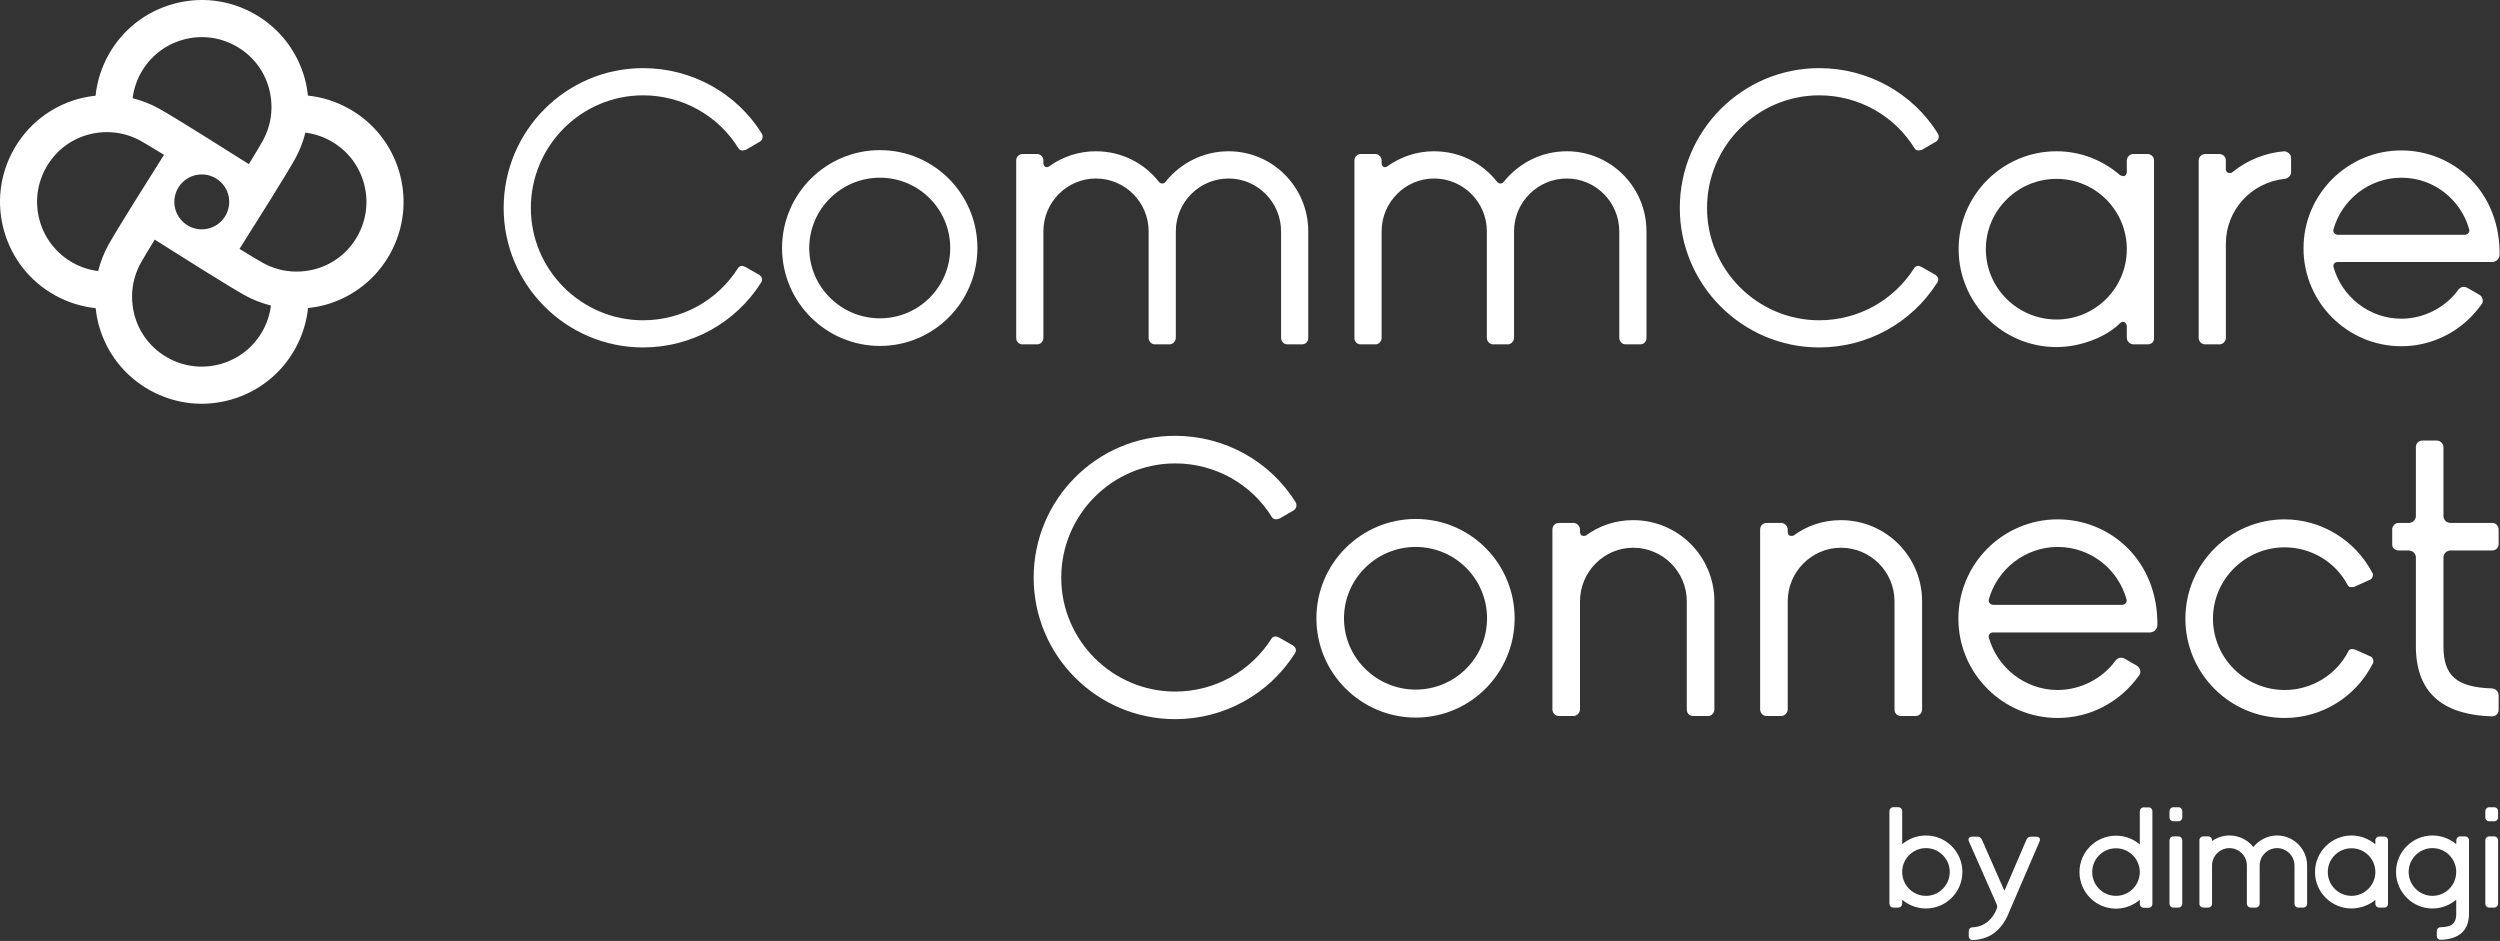 <svg width="2168" height="816" viewBox="0 0 2168 816" fill="none" xmlns="http://www.w3.org/2000/svg">
<rect x="0" y="0" width="2168" height="816" fill="#333333" stroke="none"/>
<path d="M346.434 149.781C339.675 125.973 324.063 106.196 302.453 94.133C291.347 87.942 279.32 84.197 267.039 82.895C266.468 77.721 265.548 72.546 264.12 67.435C257.361 43.627 241.749 23.85 220.139 11.787C198.529 -0.276 173.523 -3.197 149.724 3.565C125.924 10.326 106.155 25.945 94.097 47.563C87.909 58.674 84.164 70.705 82.863 82.99C77.691 83.562 72.519 84.482 67.409 85.911C43.61 92.672 23.841 108.291 11.782 129.909C-0.276 151.527 -3.196 176.542 3.563 200.351C10.322 224.159 25.935 243.936 47.545 255.999C58.651 262.189 70.678 265.935 82.959 267.237C83.53 272.411 84.45 277.586 85.878 282.696C92.637 306.505 108.249 326.282 129.859 338.345C151.469 350.408 176.475 353.328 200.274 346.567C224.073 339.805 243.843 324.187 255.901 302.569C262.089 291.458 265.834 279.427 267.135 267.141C272.307 266.57 277.479 265.65 282.588 264.221C306.388 257.459 326.157 241.841 338.216 220.223C350.242 198.605 353.162 173.59 346.434 149.781ZM122.18 63.245C130.05 49.15 142.933 38.928 158.482 34.516C174.031 30.104 190.342 32.008 204.463 39.881C218.584 47.754 228.77 60.642 233.181 76.197C234.037 79.181 234.577 82.197 234.958 85.244C236.29 95.847 234.863 106.545 230.61 116.449C229.785 118.386 228.865 120.322 227.818 122.195C225.438 126.481 221.059 133.75 215.791 142.321C194.53 128.861 151.882 101.974 137.824 94.133C130.557 90.069 122.878 87.149 115.008 85.181C115.929 77.562 118.34 70.134 122.18 63.245ZM198.783 175.082C198.783 188.224 188.12 198.89 174.983 198.89C161.846 198.89 151.184 188.224 151.184 175.082C151.184 161.939 161.846 151.273 174.983 151.273C188.12 151.273 198.783 161.939 198.783 175.082ZM94.065 212.255C90.003 219.524 87.084 227.207 85.116 235.079C77.501 234.127 70.075 231.714 63.189 227.873C49.1 220.001 38.882 207.112 34.471 191.557C30.06 176.002 31.964 159.686 39.834 145.559C47.704 131.433 60.587 121.243 76.136 116.83C79.119 115.973 82.133 115.433 85.18 115.052C95.778 113.719 106.472 115.148 116.373 119.401C118.309 120.227 120.244 121.179 122.117 122.227C126.4 124.608 133.667 128.988 142.235 134.258C128.78 155.527 101.935 198.224 94.065 212.255ZM227.786 286.887C219.916 300.981 207.033 311.203 191.484 315.616C175.935 320.028 159.625 318.124 145.503 310.251C131.382 302.378 121.196 289.49 116.785 273.935C115.929 270.951 115.389 267.935 115.008 264.888C113.676 254.285 115.104 243.587 119.324 233.683C120.149 231.746 121.069 229.81 122.148 227.937C124.528 223.651 128.907 216.382 134.175 207.811C155.436 221.27 198.084 248.158 212.142 255.999C219.409 260.062 227.088 262.983 234.958 264.951C234.037 272.57 231.626 279.998 227.786 286.887ZM310.101 204.541C302.231 218.667 289.347 228.857 273.798 233.27C270.816 234.127 267.801 234.667 264.755 235.048C254.156 236.381 243.462 234.952 233.562 230.699C231.626 229.873 229.69 228.953 227.818 227.873C223.534 225.492 216.267 221.112 207.699 215.842C221.154 194.573 248.032 151.908 255.87 137.845C259.931 130.576 262.851 122.893 264.818 115.021C272.434 115.973 279.859 118.386 286.745 122.227C300.835 130.099 311.053 142.988 315.463 158.543C319.874 174.098 317.97 190.446 310.101 204.541Z" fill="white"/>
<path d="M460.354 180.383C460.354 233.968 504.145 277.744 557.678 277.744C591.346 277.744 622.349 260.57 640.182 232.254C640.182 232.254 641.198 230.571 643.546 230.571C644.212 230.571 645.228 230.92 646.592 231.587L658.365 238.317C658.365 238.317 662.744 241.015 660.047 245.047C637.834 280.093 599.438 301.298 557.678 301.298C491.007 301.298 436.776 247.047 436.776 180.351C436.776 113.306 491.007 59.086 557.678 59.086C599.787 59.086 638.85 80.641 660.745 116.036C662.427 119.052 660.396 122.099 659.063 122.766L646.941 129.845C645.609 130.194 644.593 130.512 643.895 130.512C641.547 130.512 640.531 128.829 640.531 128.829C623.015 100.195 591.695 82.672 557.678 82.672C504.113 82.672 460.354 126.48 460.354 180.383Z" fill="white"/>
<path d="M678.198 215.081C678.198 168.257 716.245 130.195 763.083 130.195C809.888 130.195 847.618 168.257 847.618 215.081C847.618 261.904 809.888 299.998 763.083 299.998C716.277 299.998 678.198 261.904 678.198 215.081ZM701.775 215.081C701.775 248.762 729.383 276.062 763.083 276.062C796.751 276.062 824.041 248.762 824.041 215.081C824.041 181.4 796.751 154.099 763.083 154.099C729.414 154.099 701.775 181.4 701.775 215.081Z" fill="white"/>
<path d="M1134.51 200.605V293.237C1134.51 296.284 1132.16 298.633 1129.12 298.633H1116.33C1113.32 298.633 1110.94 295.935 1110.94 292.919V200.605C1110.94 175.337 1090.4 154.798 1065.46 154.798C1040.2 154.798 1019.67 175.337 1019.67 200.605V293.237C1019.32 296.284 1016.98 298.633 1014.28 298.633H1001.49C998.443 298.633 996.095 295.935 996.095 292.919V200.605C996.095 175.337 975.564 154.798 950.305 154.798C925.395 154.798 904.832 175.337 904.832 200.605V292.919C904.832 295.967 902.484 298.633 899.437 298.633H886.649C883.635 298.633 881.255 296.284 881.255 293.237V138.925C881.255 135.91 883.952 133.529 886.967 133.529H899.088C902.135 133.529 904.8 135.878 904.8 138.925V141.275C904.8 143.624 906.165 144.989 907.847 144.989C908.513 144.989 909.528 144.639 910.195 143.973C921.65 135.878 935.454 131.18 950.273 131.18C972.486 131.18 992.033 141.274 1004.82 157.464C1005.49 158.48 1006.85 159.147 1007.87 159.147C1009.2 159.147 1010.22 158.48 1010.88 157.464C1023.67 141.624 1043.22 131.18 1065.43 131.18C1103.54 131.18 1134.51 162.194 1134.51 200.605Z" fill="white"/>
<path d="M1427.82 200.605V293.237C1427.82 296.284 1425.47 298.633 1422.42 298.633H1409.64C1406.59 298.633 1404.24 295.935 1404.24 292.919V200.605C1404.24 175.337 1383.71 154.798 1358.8 154.798C1333.54 154.798 1312.98 175.337 1312.98 200.605V293.237C1312.63 296.284 1310.28 298.633 1307.58 298.633H1294.8C1291.78 298.633 1289.4 295.935 1289.4 292.919V200.605C1289.4 175.337 1268.87 154.798 1243.61 154.798C1218.7 154.798 1198.14 175.337 1198.14 200.605V292.919C1198.14 295.967 1195.79 298.633 1192.74 298.633H1179.96C1176.91 298.633 1174.56 296.284 1174.56 293.237V138.925C1174.56 135.91 1177.26 133.529 1180.27 133.529H1192.39C1195.44 133.529 1198.11 135.878 1198.11 138.925V141.275C1198.11 143.624 1199.44 144.989 1201.12 144.989C1201.79 144.989 1202.8 144.639 1203.47 143.973C1214.92 135.878 1228.73 131.18 1243.55 131.18C1265.76 131.18 1285.31 141.274 1298.1 157.464C1298.76 158.48 1300.13 159.147 1301.14 159.147C1302.51 159.147 1303.49 158.48 1304.19 157.464C1316.98 141.624 1336.52 131.18 1358.74 131.18C1396.85 131.18 1427.82 162.194 1427.82 200.605Z" fill="white"/>
<path d="M1480.34 180.383C1480.34 233.968 1524.1 277.744 1577.66 277.744C1611.33 277.744 1642.33 260.57 1660.17 232.254C1660.17 232.254 1661.18 230.571 1663.53 230.571C1664.2 230.571 1665.21 230.92 1666.54 231.587L1678.32 238.317C1678.32 238.317 1682.7 241.015 1680 245.047C1657.79 280.093 1619.39 301.298 1577.63 301.298C1510.96 301.298 1456.73 247.047 1456.73 180.351C1456.73 113.306 1510.96 59.086 1577.63 59.086C1619.74 59.086 1658.8 80.641 1680.66 116.036C1682.35 119.052 1680.32 122.099 1678.98 122.766L1666.86 129.845C1665.5 130.194 1664.51 130.512 1663.81 130.512C1661.47 130.512 1660.45 128.829 1660.45 128.829C1642.93 100.195 1611.61 82.672 1577.6 82.672C1524.13 82.672 1480.34 126.48 1480.34 180.383Z" fill="white"/>
<path d="M1867.95 138.925V293.554C1867.95 296.602 1865.6 298.602 1862.55 298.602H1850.08C1847.04 298.602 1844.37 295.903 1844.37 292.887C1844.37 292.887 1844.37 285.491 1844.37 283.11C1844.37 281.078 1843.01 279.078 1841.01 279.078C1840.34 279.078 1839.33 279.428 1838.31 280.443C1826.54 292.221 1804.29 300.982 1783.41 300.982C1736.61 300.982 1698.53 262.92 1698.53 216.065C1698.53 169.242 1736.58 131.18 1783.41 131.18C1804.29 131.18 1823.49 138.925 1838.31 151.719C1839.33 152.385 1840.34 152.734 1841.33 152.734C1843.01 152.734 1844.37 151.369 1844.37 149.02C1844.37 146.671 1844.37 139.243 1844.37 139.243C1844.37 136.195 1847.07 133.529 1850.08 133.529H1862.21C1865.25 133.561 1867.95 135.91 1867.95 138.925ZM1844.37 216.097C1844.37 182.416 1817.08 155.115 1783.41 155.115C1749.75 155.115 1722.11 182.416 1722.11 216.097C1722.11 249.778 1749.71 277.079 1783.41 277.079C1817.08 277.079 1844.37 249.778 1844.37 216.097Z" fill="white"/>
<path d="M1986.82 136.925V149.401C1986.82 152.449 1984.12 154.798 1981.11 155.115C1952.48 158.163 1930.27 182.067 1930.27 211.367V293.554C1929.92 296.252 1927.57 298.601 1924.88 298.601H1912.09C1909.04 298.601 1906.69 295.903 1906.69 292.887V139.275C1906.69 135.91 1909.39 133.561 1912.41 133.561H1924.53C1927.54 133.561 1929.92 135.592 1930.24 138.608V147.37C1930.59 149.052 1931.92 150.068 1933.6 150.068C1934.62 150.068 1935.63 149.719 1936.3 149.052C1948.77 138.925 1964.26 132.545 1981.08 131.18C1984.12 131.529 1986.82 133.878 1986.82 136.925Z" fill="white"/>
<path d="M2167.66 221.146C2167.31 224.511 2164.97 226.86 2161.6 227.209H2027.25C2024.55 227.209 2023.22 229.241 2023.53 231.241C2030.61 257.176 2054.51 276.382 2082.46 276.382C2101.98 276.382 2120.86 266.604 2131.96 251.113C2132.98 249.748 2134.66 248.764 2136.66 248.764C2137.68 248.764 2138.69 249.113 2139.36 249.43L2150.46 255.811C2152.81 257.494 2153.83 260.859 2152.5 263.208C2136.34 286.445 2110.42 300.254 2082.46 300.254C2035.66 300.254 1997.61 262.192 1997.61 215.368C1997.61 168.545 2035.66 130.451 2082.46 130.451C2127.59 130.515 2168.33 165.91 2167.66 221.146ZM2023.5 199.242C2023.15 201.274 2024.52 203.274 2027.22 203.623H2137.68C2140.37 203.274 2141.71 201.274 2141.39 199.242C2134.31 173.307 2110.74 154.101 2082.46 154.101C2054.51 154.101 2030.58 173.307 2023.5 199.242Z" fill="white"/>
<path d="M1019.07 401.863C964.739 401.863 920.313 446.289 920.313 500.966C920.313 555.302 964.739 599.728 1019.07 599.728C1053.25 599.728 1084.69 582.299 1102.8 553.594C1102.8 553.594 1103.83 551.885 1106.22 551.885C1106.9 551.885 1107.93 552.227 1109.29 552.91L1121.25 559.745C1121.25 559.745 1125.7 562.479 1122.96 566.58C1100.41 602.12 1061.45 623.649 1019.07 623.649C951.411 623.649 896.392 568.63 896.392 500.966C896.392 432.961 951.411 377.941 1019.07 377.941C1061.79 377.941 1101.43 399.813 1123.65 435.695C1125.35 438.77 1123.3 441.846 1121.94 442.529L1109.63 449.706C1108.27 450.048 1107.24 450.389 1106.56 450.389C1104.17 450.389 1103.14 448.681 1103.14 448.681C1085.37 419.633 1053.59 401.863 1019.07 401.863Z" fill="white"/>
<path d="M1227.71 622.283C1180.21 622.283 1141.59 583.666 1141.59 536.165C1141.59 488.664 1180.21 450.048 1227.71 450.048C1275.21 450.048 1313.49 488.664 1313.49 536.165C1313.49 583.666 1275.21 622.283 1227.71 622.283ZM1227.71 474.311C1193.54 474.311 1165.51 501.992 1165.51 536.165C1165.51 570.339 1193.54 598.019 1227.71 598.019C1261.88 598.019 1289.56 570.339 1289.56 536.165C1289.56 501.992 1261.88 474.311 1227.71 474.311Z" fill="white"/>
<path d="M1416.31 451.073C1455.27 451.073 1486.71 482.513 1486.71 521.47V615.106C1486.71 618.182 1484.32 620.916 1481.24 620.916H1468.25C1465.18 620.916 1462.79 618.523 1462.79 615.448V521.47C1462.79 495.84 1441.94 474.994 1416.31 474.994C1391.02 474.994 1370.18 495.84 1370.18 521.47V615.448C1369.83 618.523 1367.44 620.916 1364.37 620.916H1351.72C1348.65 620.916 1346.25 618.182 1346.25 615.106V459.275C1346.25 455.857 1348.65 453.465 1352.06 453.465H1364.37C1367.44 453.465 1369.83 455.857 1370.18 458.933V460.983C1370.18 463.717 1371.54 464.742 1373.25 464.742C1373.94 464.742 1374.62 464.742 1375.3 464.401C1386.92 455.857 1400.93 451.073 1416.31 451.073Z" fill="white"/>
<path d="M1596.44 451.073C1635.4 451.073 1666.84 482.513 1666.84 521.47V615.106C1666.84 618.182 1664.45 620.916 1661.37 620.916H1648.39C1645.31 620.916 1642.92 618.523 1642.92 615.448V521.47C1642.92 495.84 1622.07 474.994 1596.44 474.994C1571.15 474.994 1550.31 495.84 1550.31 521.47V615.448C1549.97 618.523 1547.57 620.916 1544.5 620.916H1531.85C1528.78 620.916 1526.39 618.182 1526.39 615.106V459.275C1526.39 455.857 1528.78 453.465 1532.2 453.465H1544.5C1547.57 453.465 1549.97 455.857 1550.31 458.933V460.983C1550.31 463.717 1551.68 464.742 1553.38 464.742C1554.07 464.742 1554.75 464.742 1555.43 464.401C1567.05 455.857 1581.06 451.073 1596.44 451.073Z" fill="white"/>
<path d="M1784.43 450.389C1830.23 450.389 1871.58 486.272 1870.89 542.316C1870.55 545.734 1868.16 548.126 1864.74 548.468H1728.39C1725.66 548.468 1724.29 550.518 1724.63 552.568C1731.81 578.882 1756.07 598.361 1784.43 598.361C1804.26 598.361 1823.39 588.451 1834.67 572.731C1835.7 571.364 1837.4 570.339 1839.45 570.339C1840.48 570.339 1841.5 570.68 1842.19 571.022L1853.47 577.515C1855.86 579.224 1856.88 582.641 1855.52 585.033C1839.11 608.613 1812.8 622.624 1784.43 622.624C1736.93 622.624 1698.32 584.008 1698.32 536.507C1698.32 489.006 1736.93 450.389 1784.43 450.389ZM1784.43 474.311C1756.07 474.311 1731.81 493.79 1724.63 520.104C1724.29 522.154 1725.66 524.204 1728.39 524.546H1840.48C1843.21 524.204 1844.58 522.154 1844.24 520.104C1837.06 493.79 1813.14 474.311 1784.43 474.311Z" fill="white"/>
<path d="M2055.78 569.313C2057.49 569.997 2058.18 571.706 2058.18 573.414C2058.18 574.44 2058.18 575.123 2057.49 575.806C2042.8 604.512 2013.41 622.624 1981.29 622.624C1933.78 622.624 1895.17 584.008 1895.17 536.507C1895.17 489.006 1933.78 450.389 1981.29 450.389C2013.07 450.389 2042.46 468.501 2057.15 496.524C2057.49 496.865 2057.83 497.549 2057.83 498.232C2057.83 500.283 2056.81 501.992 2055.44 502.675L2042.46 508.484C2041.43 509.168 2040.06 509.168 2039.04 509.168C2037.67 509.168 2036.65 508.826 2035.96 507.459C2025.37 487.297 2004.18 474.653 1981.29 474.653C1947.11 474.653 1919.09 502.333 1919.09 536.507C1919.09 570.68 1947.11 598.361 1981.29 598.361C2004.52 598.361 2026.05 585.375 2036.65 564.529C2036.99 563.504 2038.36 562.821 2039.72 562.821C2040.75 562.821 2041.77 563.162 2042.8 563.504L2055.78 569.313Z" fill="white"/>
<path d="M2125.12 477.387C2121.7 477.387 2118.97 480.12 2118.97 483.538V560.428C2118.97 586.059 2130.25 595.969 2161 596.994C2164.08 596.994 2166.81 599.728 2166.81 603.145V615.448C2166.81 618.523 2164.76 620.916 2161.69 621.257C2122.05 620.232 2095.05 603.829 2095.05 560.428V482.854C2094.71 479.779 2091.97 477.387 2088.9 477.387H2079.67C2076.94 477.045 2074.89 475.336 2074.54 472.944V458.249C2075.23 455.515 2077.28 453.465 2080.01 453.465H2089.58C2092.31 453.123 2094.71 451.073 2095.05 447.997V387.852C2095.05 384.434 2097.44 382.042 2100.86 382.042H2113.16C2116.24 382.042 2118.63 384.434 2118.97 387.51V447.314C2118.97 450.731 2121.36 453.123 2124.44 453.465H2161.35C2164.42 453.465 2166.81 456.199 2166.81 459.275V471.919C2166.81 474.653 2164.76 477.045 2161.69 477.387H2125.12Z" fill="white"/>
<path d="M1670.2 724.539C1687.69 724.539 1701.78 738.76 1701.78 756.125C1701.78 773.616 1687.69 787.838 1670.2 787.838C1662.27 787.838 1655.1 784.949 1649.45 780.155H1649.58V783.806C1649.58 785.584 1648.05 786.949 1646.31 787.076H1641.77C1640.02 786.949 1638.63 785.679 1638.5 783.933V703.016C1638.76 701.365 1640.12 700 1641.77 700H1646.31C1648.08 700 1649.58 701.524 1649.58 703.27V732.094C1649.58 732.094 1649.58 732.221 1649.45 732.221L1649.58 732.094C1655.1 727.459 1662.27 724.539 1670.2 724.539ZM1670.2 776.886C1681.53 776.886 1690.83 767.585 1690.83 756.125C1690.83 744.792 1681.53 735.491 1670.2 735.491C1658.75 735.491 1649.58 744.792 1649.58 756.125C1649.58 767.585 1658.75 776.886 1670.2 776.886Z" fill="white"/>
<path d="M1761.24 725.553H1766.04C1768.16 725.553 1769.05 726.823 1769.05 728.188C1769.05 728.568 1769.05 728.949 1768.92 729.203L1740.62 794.883C1732.34 811.867 1719.74 814.882 1710.31 815.263C1708.66 815.136 1707.3 813.644 1707.3 811.867V807.581C1707.3 804.438 1709.93 804.184 1710.57 804.184C1717.48 803.804 1725.16 801.042 1730.69 790.217L1731.57 787.963C1731.83 787.328 1731.95 786.566 1731.95 786.09C1731.95 785.455 1731.83 784.82 1731.57 784.312C1723.64 766.186 1715.36 747.457 1707.3 729.33C1707.17 728.949 1707.04 728.568 1707.04 728.188C1707.04 726.823 1708.06 725.553 1710.06 725.553H1714.95C1716.47 725.553 1717.71 726.061 1718.6 727.934L1738.21 772.471C1738.33 772.471 1738.33 772.345 1738.33 772.345L1757.34 728.188C1758.2 726.188 1759.59 725.553 1761.24 725.553Z" fill="white"/>
<path d="M1866.56 703.43V783.966C1866.56 785.712 1865.17 787.109 1863.42 787.236H1858.79C1857.01 787.109 1855.65 785.712 1855.65 783.966V780.189V780.316C1850.13 784.95 1842.83 787.998 1835.02 787.998C1817.54 787.998 1803.32 773.776 1803.32 756.285C1803.32 738.794 1817.54 724.699 1835.02 724.699C1842.83 724.699 1850 727.461 1855.52 732.254L1855.65 732.381C1855.65 732.254 1855.65 732.254 1855.65 732.254V703.303C1855.78 701.557 1857.17 700.16 1858.92 700.16H1863.33C1865.2 700.16 1866.56 701.652 1866.56 703.43ZM1834.99 776.887C1846.32 776.887 1855.62 767.713 1855.62 756.253C1855.62 744.92 1846.32 735.619 1834.99 735.619C1823.54 735.619 1814.36 744.92 1814.36 756.253C1814.36 767.713 1823.57 776.887 1834.99 776.887Z" fill="white"/>
<path d="M1892.46 703.43V708.953C1892.46 710.731 1890.94 712.223 1889.19 712.223H1884.78C1882.91 712.223 1881.38 710.699 1881.38 708.953V703.43C1881.38 701.557 1882.91 700.033 1884.78 700.033H1889.19C1890.94 700.033 1892.46 701.525 1892.46 703.43ZM1892.46 728.699V783.681C1892.46 785.554 1890.94 787.077 1889.19 787.077H1884.78C1882.91 787.077 1881.38 785.554 1881.38 783.681V728.699C1881.38 726.826 1882.91 725.302 1884.78 725.302H1889.19C1890.94 725.302 1892.46 726.826 1892.46 728.699Z" fill="white"/>
<path d="M1974.68 724.537C1989.02 724.537 2000.73 736.251 2000.73 750.6V783.932C2000.73 785.55 1999.21 786.947 1997.59 787.074H1992.92C1991.15 786.947 1989.78 785.551 1989.78 783.805V750.6C1989.78 742.282 1982.99 735.489 1974.68 735.489C1966.4 735.489 1959.57 742.282 1959.57 750.6V783.932C1959.45 785.677 1958.05 786.947 1956.31 787.074H1951.77C1949.99 786.947 1948.5 785.551 1948.5 783.805V750.6C1948.5 742.282 1941.71 735.489 1933.39 735.489C1925.08 735.489 1918.29 742.282 1918.29 750.6V783.805C1918.29 785.582 1916.89 786.947 1915.15 787.074H1910.48C1908.83 786.947 1907.34 785.55 1907.34 783.932V728.569C1907.34 726.823 1908.86 725.299 1910.61 725.299H1915.02C1916.8 725.299 1918.29 726.823 1918.29 728.569V729.331C1922.57 726.315 1927.84 724.537 1933.39 724.537C1941.68 724.537 1949.1 728.315 1954.02 734.473H1954.15C1958.97 728.569 1966.4 724.537 1974.68 724.537Z" fill="white"/>
<path d="M2063.18 725.426H2067.59C2069.37 725.426 2070.73 726.823 2070.86 728.442V784.059C2070.73 785.836 2069.33 787.074 2067.72 787.074H2063.18C2061.31 787.074 2059.91 785.551 2059.91 783.805V780.281C2059.91 780.154 2059.91 780.154 2059.91 780.154V780.281C2055.37 784.566 2046.96 787.836 2039.28 787.836C2021.8 787.836 2007.58 773.741 2007.58 756.25C2007.58 738.759 2021.8 724.537 2039.28 724.537C2046.96 724.537 2054.26 727.426 2059.91 732.219V728.696C2059.91 726.95 2061.4 725.426 2063.18 725.426ZM2039.28 776.884C2050.61 776.884 2059.91 767.583 2059.91 756.25C2059.91 744.79 2050.61 735.616 2039.28 735.616C2027.83 735.616 2018.66 744.79 2018.66 756.25C2018.66 767.583 2027.83 776.884 2039.28 776.884Z" fill="white"/>
<path d="M2133.44 725.299H2137.85C2139.47 725.299 2140.86 726.696 2141.12 728.315V792.344C2141.12 808.185 2130.93 814.629 2116.46 814.978C2114.59 814.978 2113.19 813.581 2113.19 811.708V807.359C2113.19 805.581 2114.59 804.089 2116.46 804.089C2124.9 803.835 2130.04 801.963 2130.04 792.376V780.154C2124.52 784.947 2117.35 787.836 2109.41 787.836C2092.06 787.836 2077.84 773.614 2077.84 756.123C2077.84 738.759 2092.06 724.537 2109.41 724.537C2117.09 724.537 2124.27 727.299 2129.79 731.838C2129.91 732.092 2130.04 732.092 2130.04 732.219L2130.17 728.696C2130.17 726.823 2131.56 725.299 2133.44 725.299ZM2109.41 776.884C2120.87 776.884 2130.04 767.583 2130.04 756.123C2130.04 744.79 2120.87 735.489 2109.41 735.489C2098.09 735.489 2088.79 744.79 2088.79 756.123C2088.79 767.583 2098.09 776.884 2109.41 776.884Z" fill="white"/>
<path d="M2166.34 703.43V708.953C2166.34 710.731 2164.82 712.223 2163.07 712.223H2158.66C2156.76 712.223 2155.27 710.699 2155.27 708.953V703.43C2155.27 701.557 2156.79 700.033 2158.66 700.033H2163.07C2164.85 700.033 2166.34 701.525 2166.34 703.43ZM2166.34 728.699V783.681C2166.34 785.554 2164.82 787.077 2163.07 787.077H2158.66C2156.76 787.077 2155.27 785.554 2155.27 783.681V728.699C2155.27 726.826 2156.79 725.302 2158.66 725.302H2163.07C2164.85 725.302 2166.34 726.826 2166.34 728.699Z" fill="white"/>
</svg>
